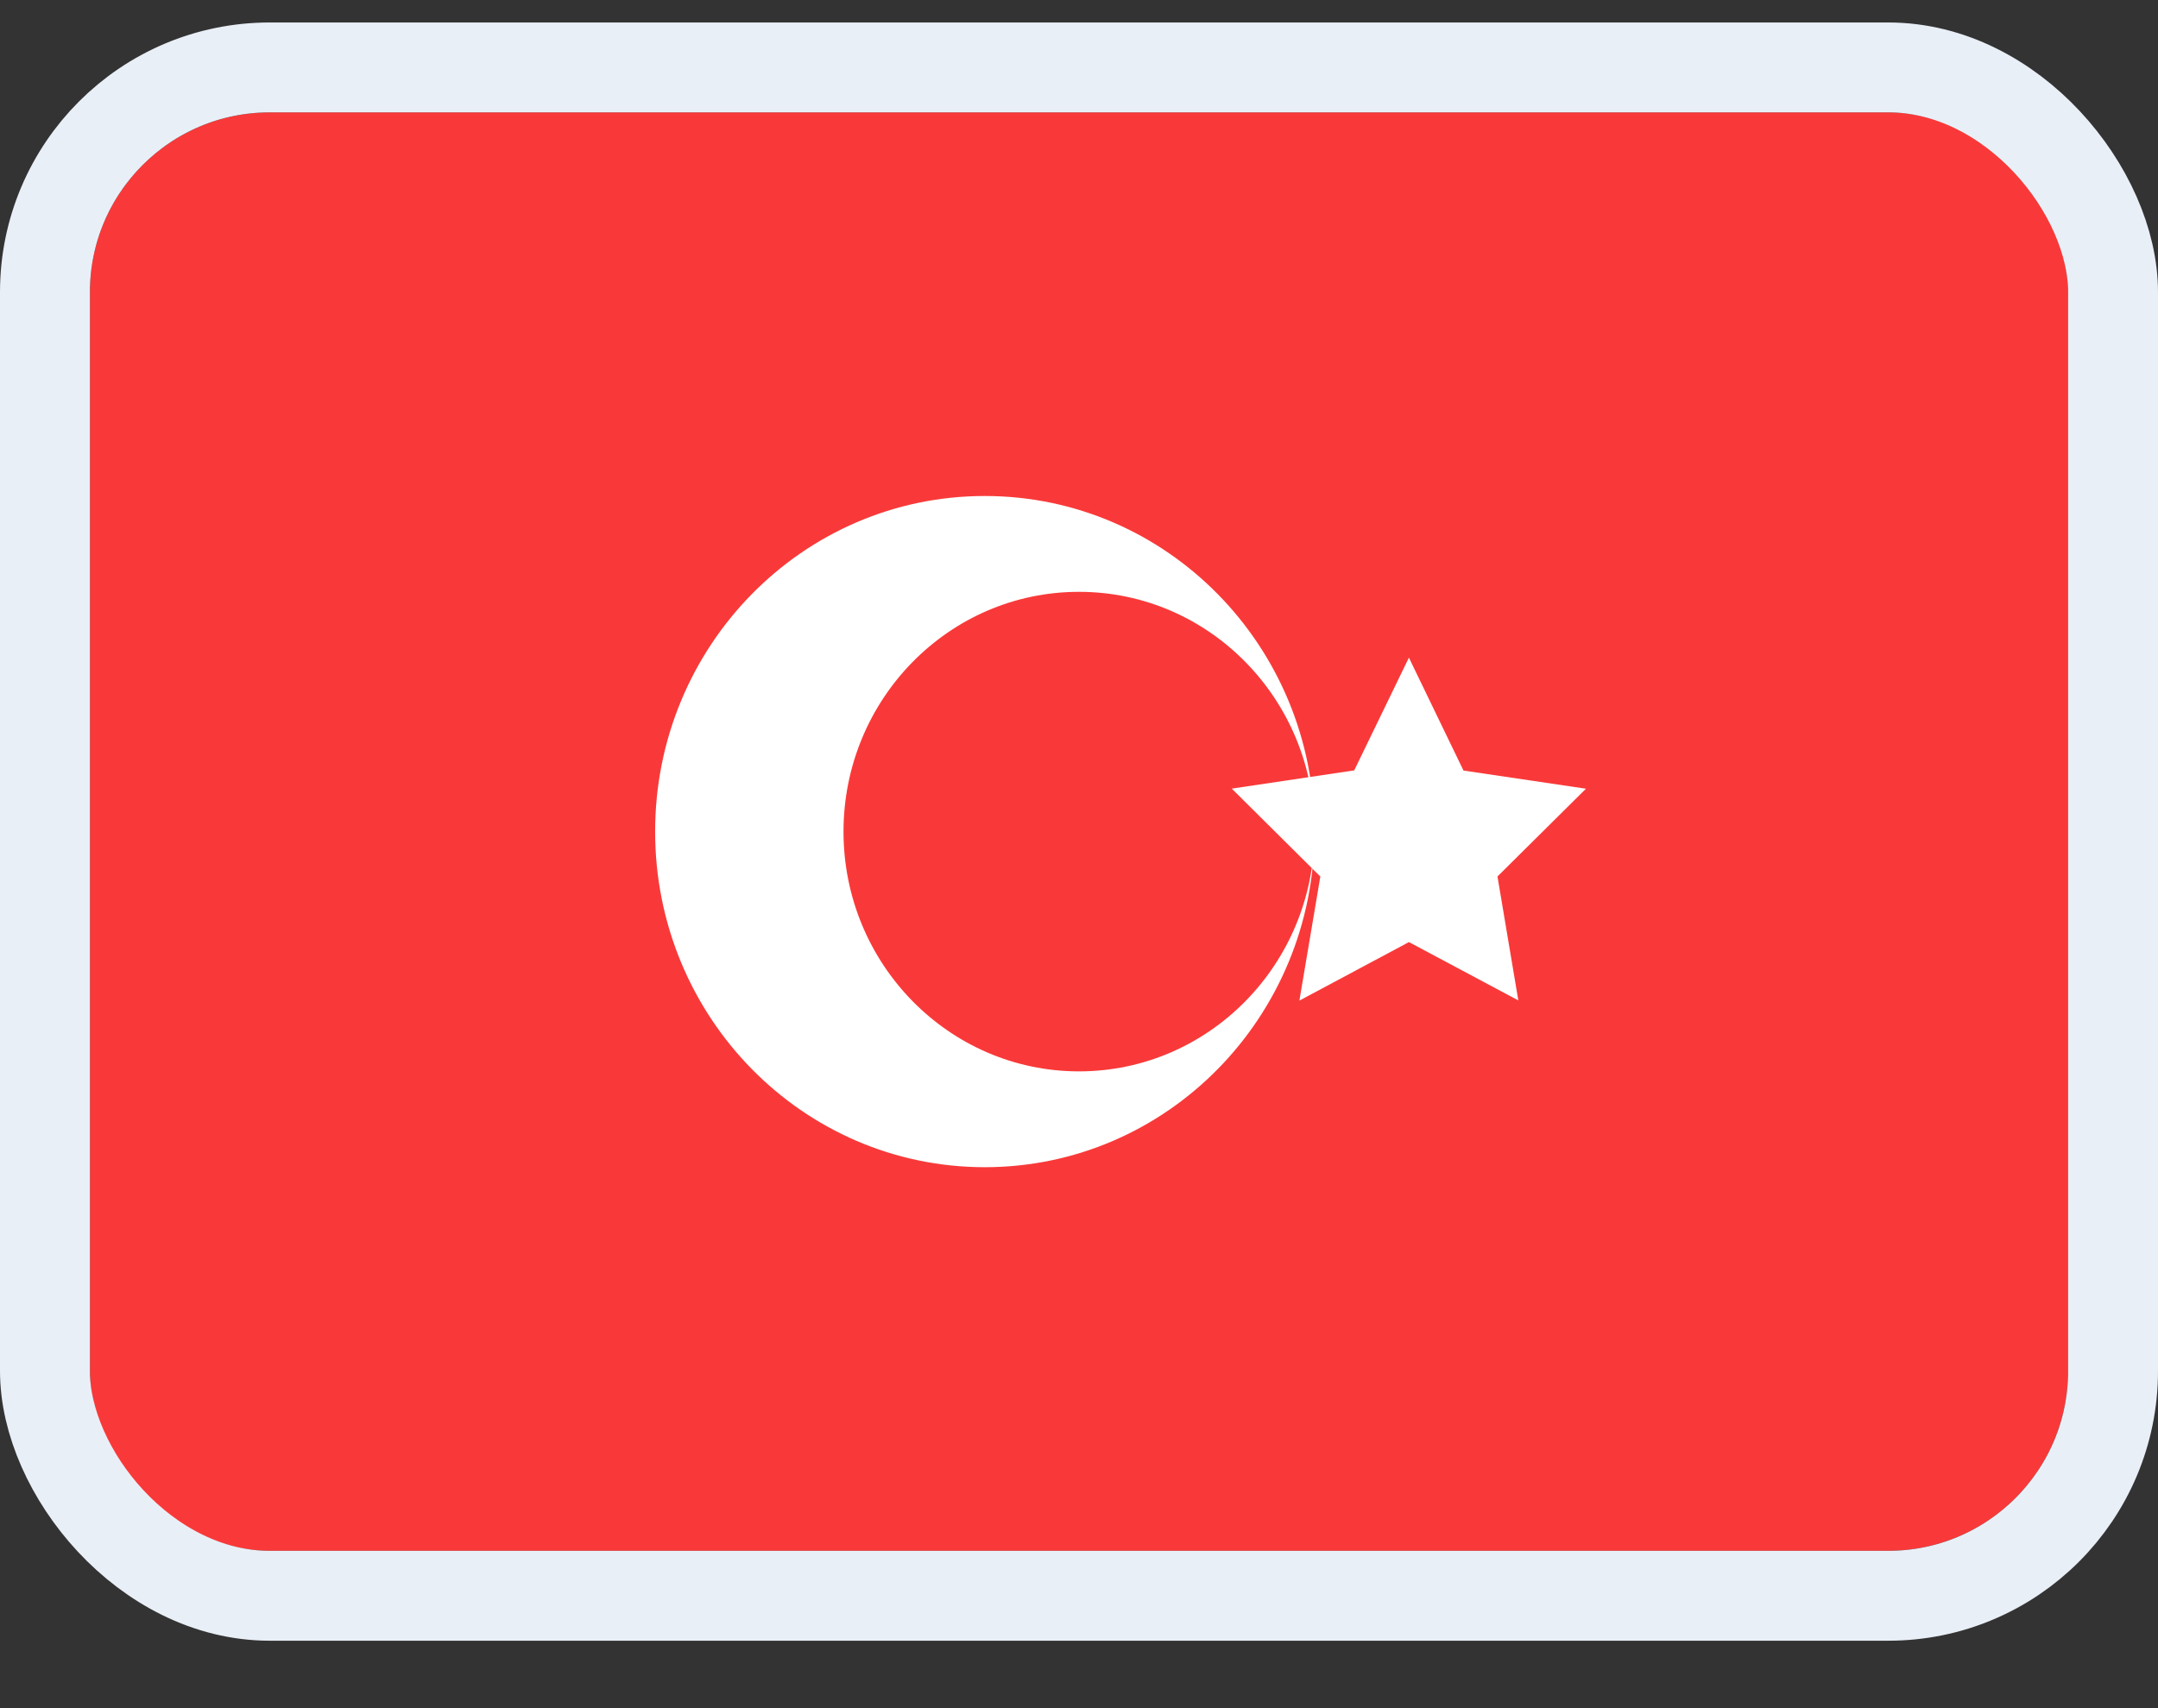 <svg width="24" height="19" viewBox="0 0 24 19" fill="none" xmlns="http://www.w3.org/2000/svg">
<rect x="0" y="0" width="24" height="19" fill="#333333" stroke="none"/>
<g clip-path="url(#clip0_14537_65611)">
<rect width="22" height="16" transform="translate(1 1.25)" fill="#F93939"/>
<path fill-rule="evenodd" clip-rule="evenodd" d="M15.669 10.479L14.451 11.13L14.684 9.75L13.699 8.772L15.061 8.569L15.669 7.315L16.276 8.571L17.638 8.773L16.654 9.749L16.886 11.128" fill="white"/>
<path fill-rule="evenodd" clip-rule="evenodd" d="M10.952 12.983C12.977 12.983 14.619 11.312 14.619 9.25C14.619 7.188 12.977 5.517 10.952 5.517C8.927 5.517 7.286 7.188 7.286 9.25C7.286 11.312 8.927 12.983 10.952 12.983ZM12 11.917C13.446 11.917 14.619 10.722 14.619 9.25C14.619 7.778 13.446 6.583 12 6.583C10.554 6.583 9.381 7.778 9.381 9.25C9.381 10.722 10.554 11.917 12 11.917Z" fill="white"/>
</g>
<rect x="0.5" y="0.75" width="23" height="17" rx="2.5" stroke="#E9EFF7"/>
<defs>
<clipPath id="clip0_14537_65611">
<rect x="1" y="1.25" width="22" height="16" rx="2" fill="white"/>
</clipPath>
</defs>
</svg>
